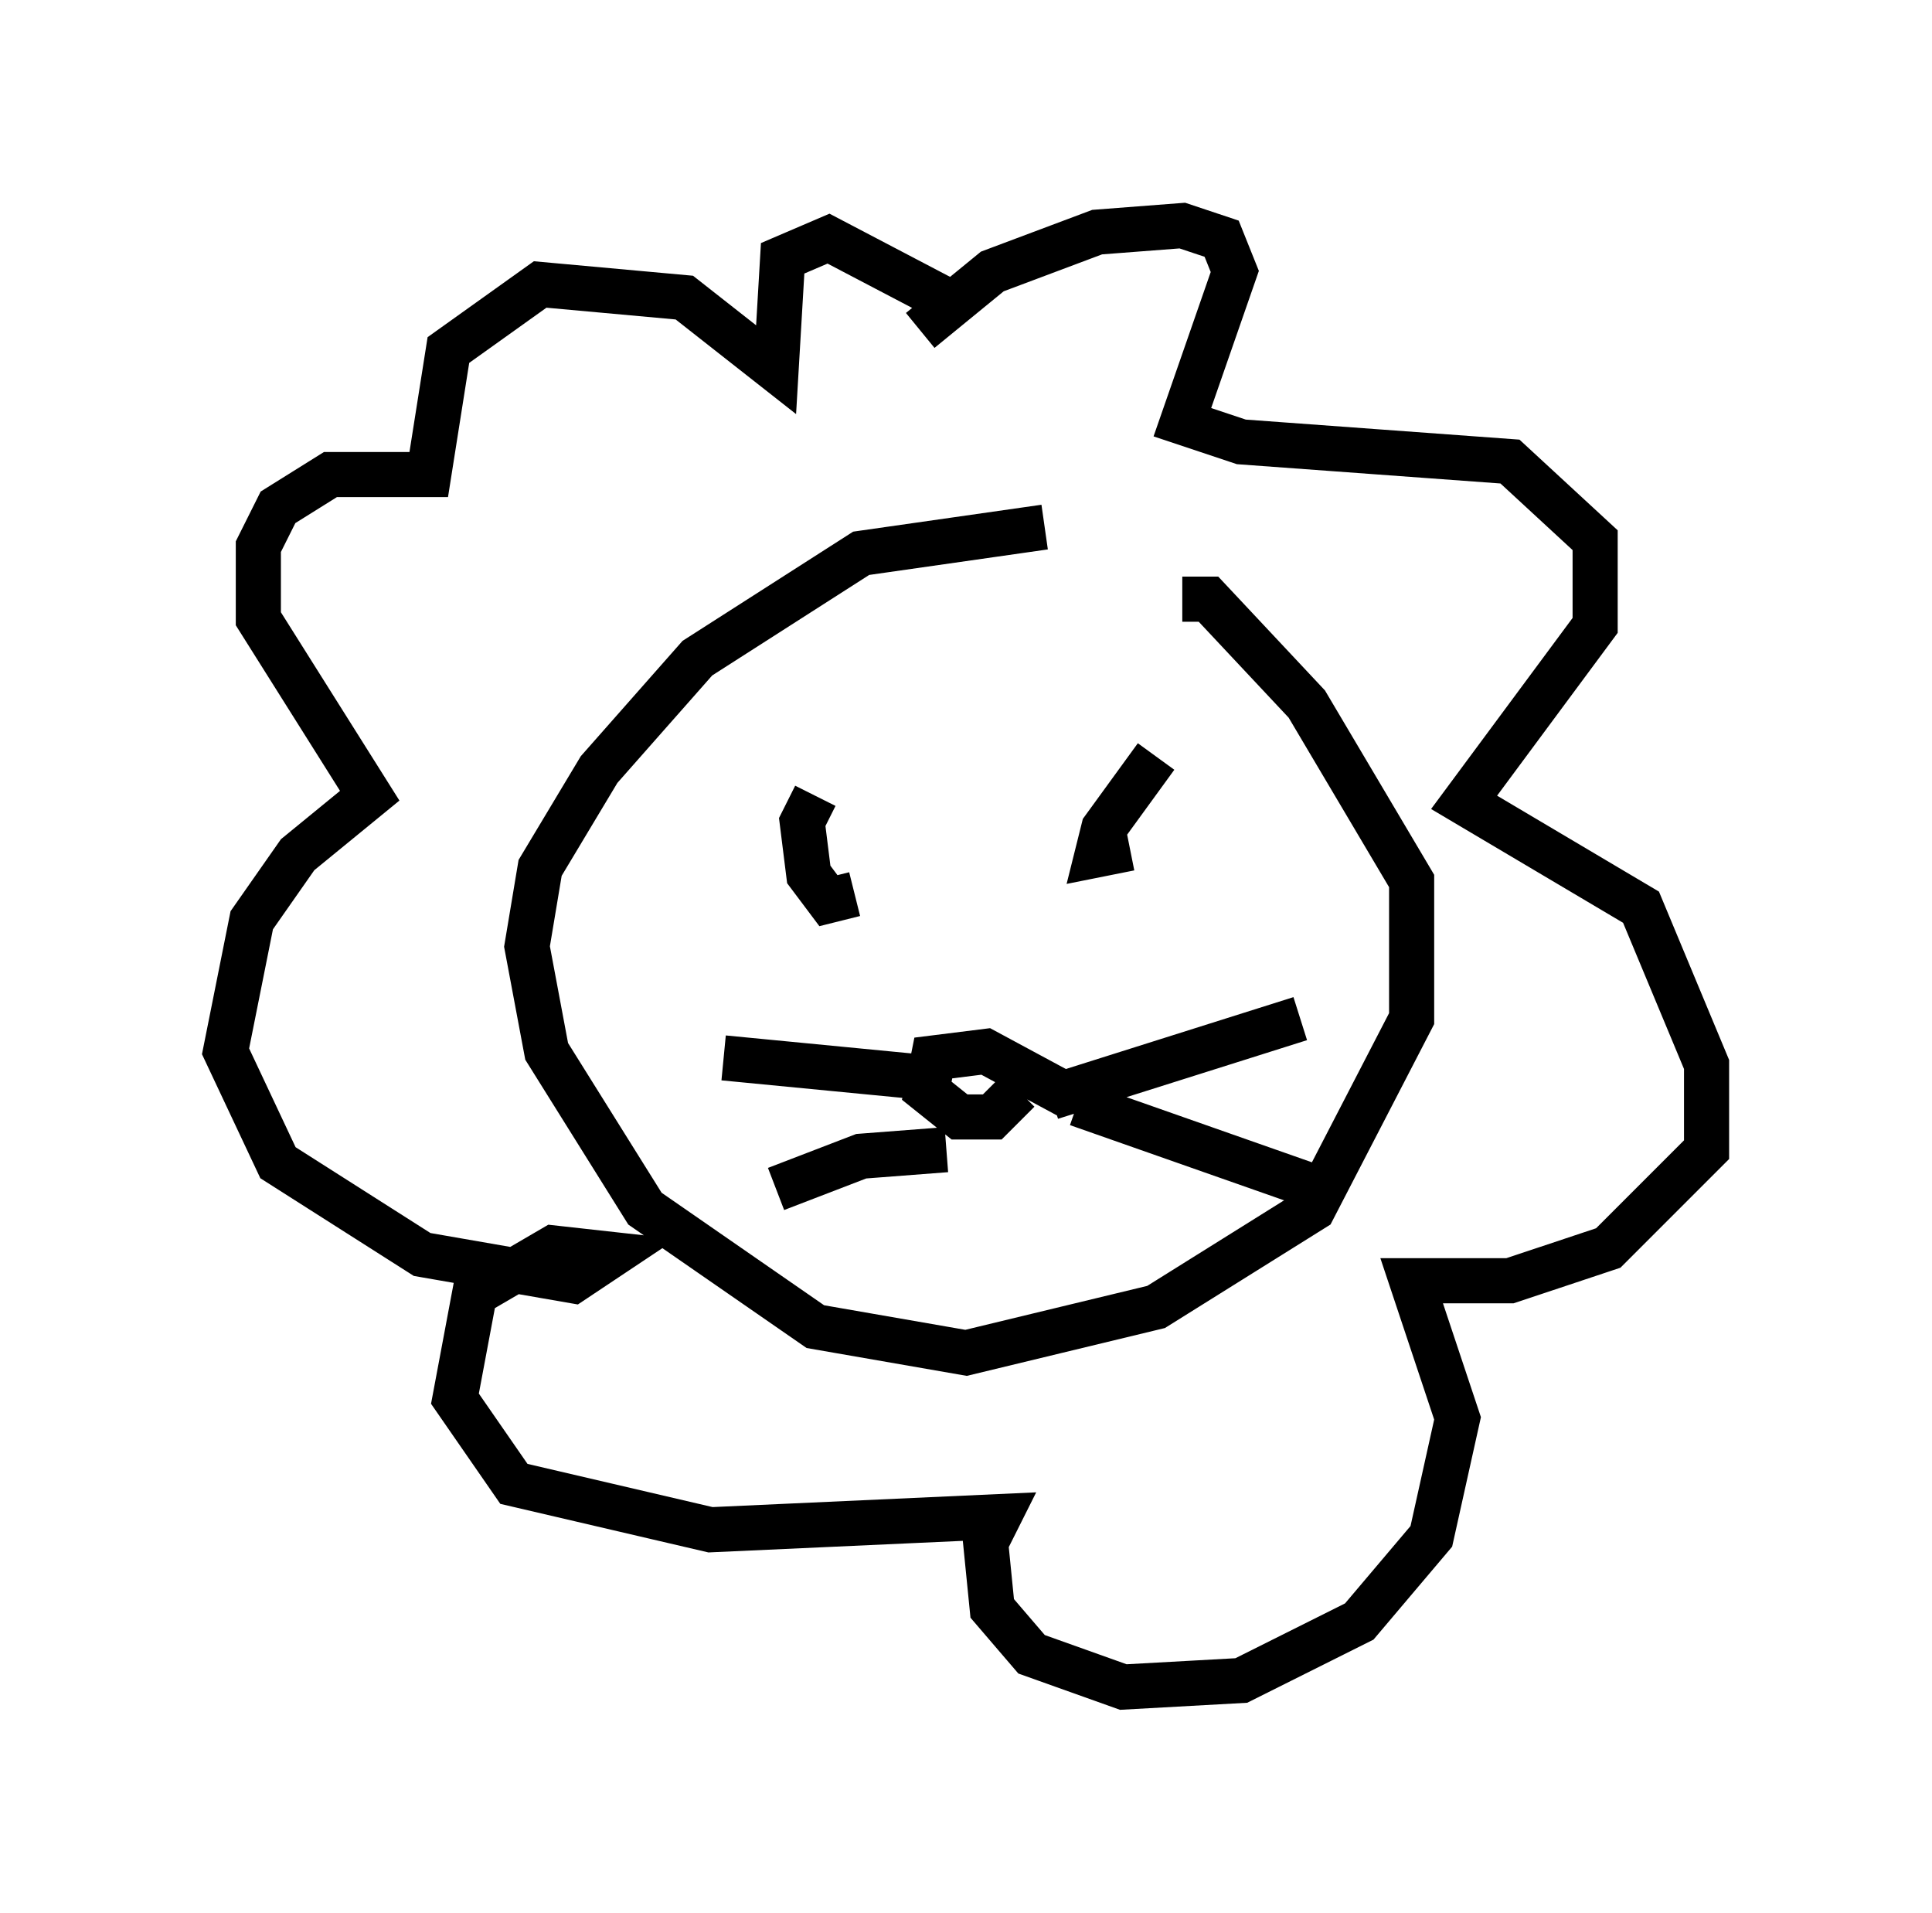 <?xml version="1.0" encoding="utf-8" ?>
<svg baseProfile="full" height="42.391" version="1.1" width="42.827" xmlns="http://www.w3.org/2000/svg" xmlns:ev="http://www.w3.org/2001/xml-events" xmlns:xlink="http://www.w3.org/1999/xlink"><defs /><rect fill="white" height="42.391" width="42.827" x="0" y="0" /><path d="M25.626, 12.844 m-2.469, -1.162 l-4.067, 0.581 -3.631, 2.324 l-2.179, 2.469 -1.307, 2.179 l-0.291, 1.743 0.436, 2.324 l2.179, 3.486 3.777, 2.615 l3.341, 0.581 4.212, -1.017 l3.486, -2.179 2.179, -4.212 l0.0, -3.05 -2.324, -3.922 l-2.179, -2.324 -0.581, 0.0 m-8.134, 4.358 l-0.291, 0.581 0.145, 1.162 l0.436, 0.581 0.581, -0.145 m6.682, -3.05 l-1.162, 1.598 -0.145, 0.581 l0.726, -0.145 m-1.307, 5.52 l-1.888, -1.017 -1.162, 0.145 l-0.145, 0.726 0.726, 0.581 l0.726, 0.0 0.581, -0.581 m0.726, 0.145 l5.52, -1.743 m-4.939, 1.888 l5.374, 1.888 m-8.279, -0.872 l-1.888, 0.145 -1.888, 0.726 m3.341, -2.469 l-4.503, -0.436 m4.358, -16.123 l1.598, -1.307 2.324, -0.872 l1.888, -0.145 0.872, 0.291 l0.291, 0.726 -1.162, 3.341 l1.307, 0.436 5.955, 0.436 l1.888, 1.743 0.0, 1.888 l-2.905, 3.922 3.922, 2.324 l1.453, 3.486 0.0, 1.888 l-2.179, 2.179 -2.179, 0.726 l-2.179, 0.0 1.017, 3.05 l-0.581, 2.615 -1.598, 1.888 l-2.615, 1.307 -2.615, 0.145 l-2.034, -0.726 -0.872, -1.017 l-0.145, -1.453 0.291, -0.581 l-6.391, 0.291 -4.358, -1.017 l-1.307, -1.888 0.436, -2.324 l1.743, -1.017 1.307, 0.145 l-0.872, 0.581 -3.341, -0.581 l-3.196, -2.034 -1.162, -2.469 l0.581, -2.905 1.017, -1.453 l1.598, -1.307 -2.469, -3.922 l0.0, -1.598 0.436, -0.872 l1.162, -0.726 2.179, 0.0 l0.436, -2.76 2.034, -1.453 l3.196, 0.291 2.034, 1.598 l0.145, -2.469 1.017, -0.436 l3.05, 1.598 " fill="none" stroke="black" stroke-width="1" /></svg>